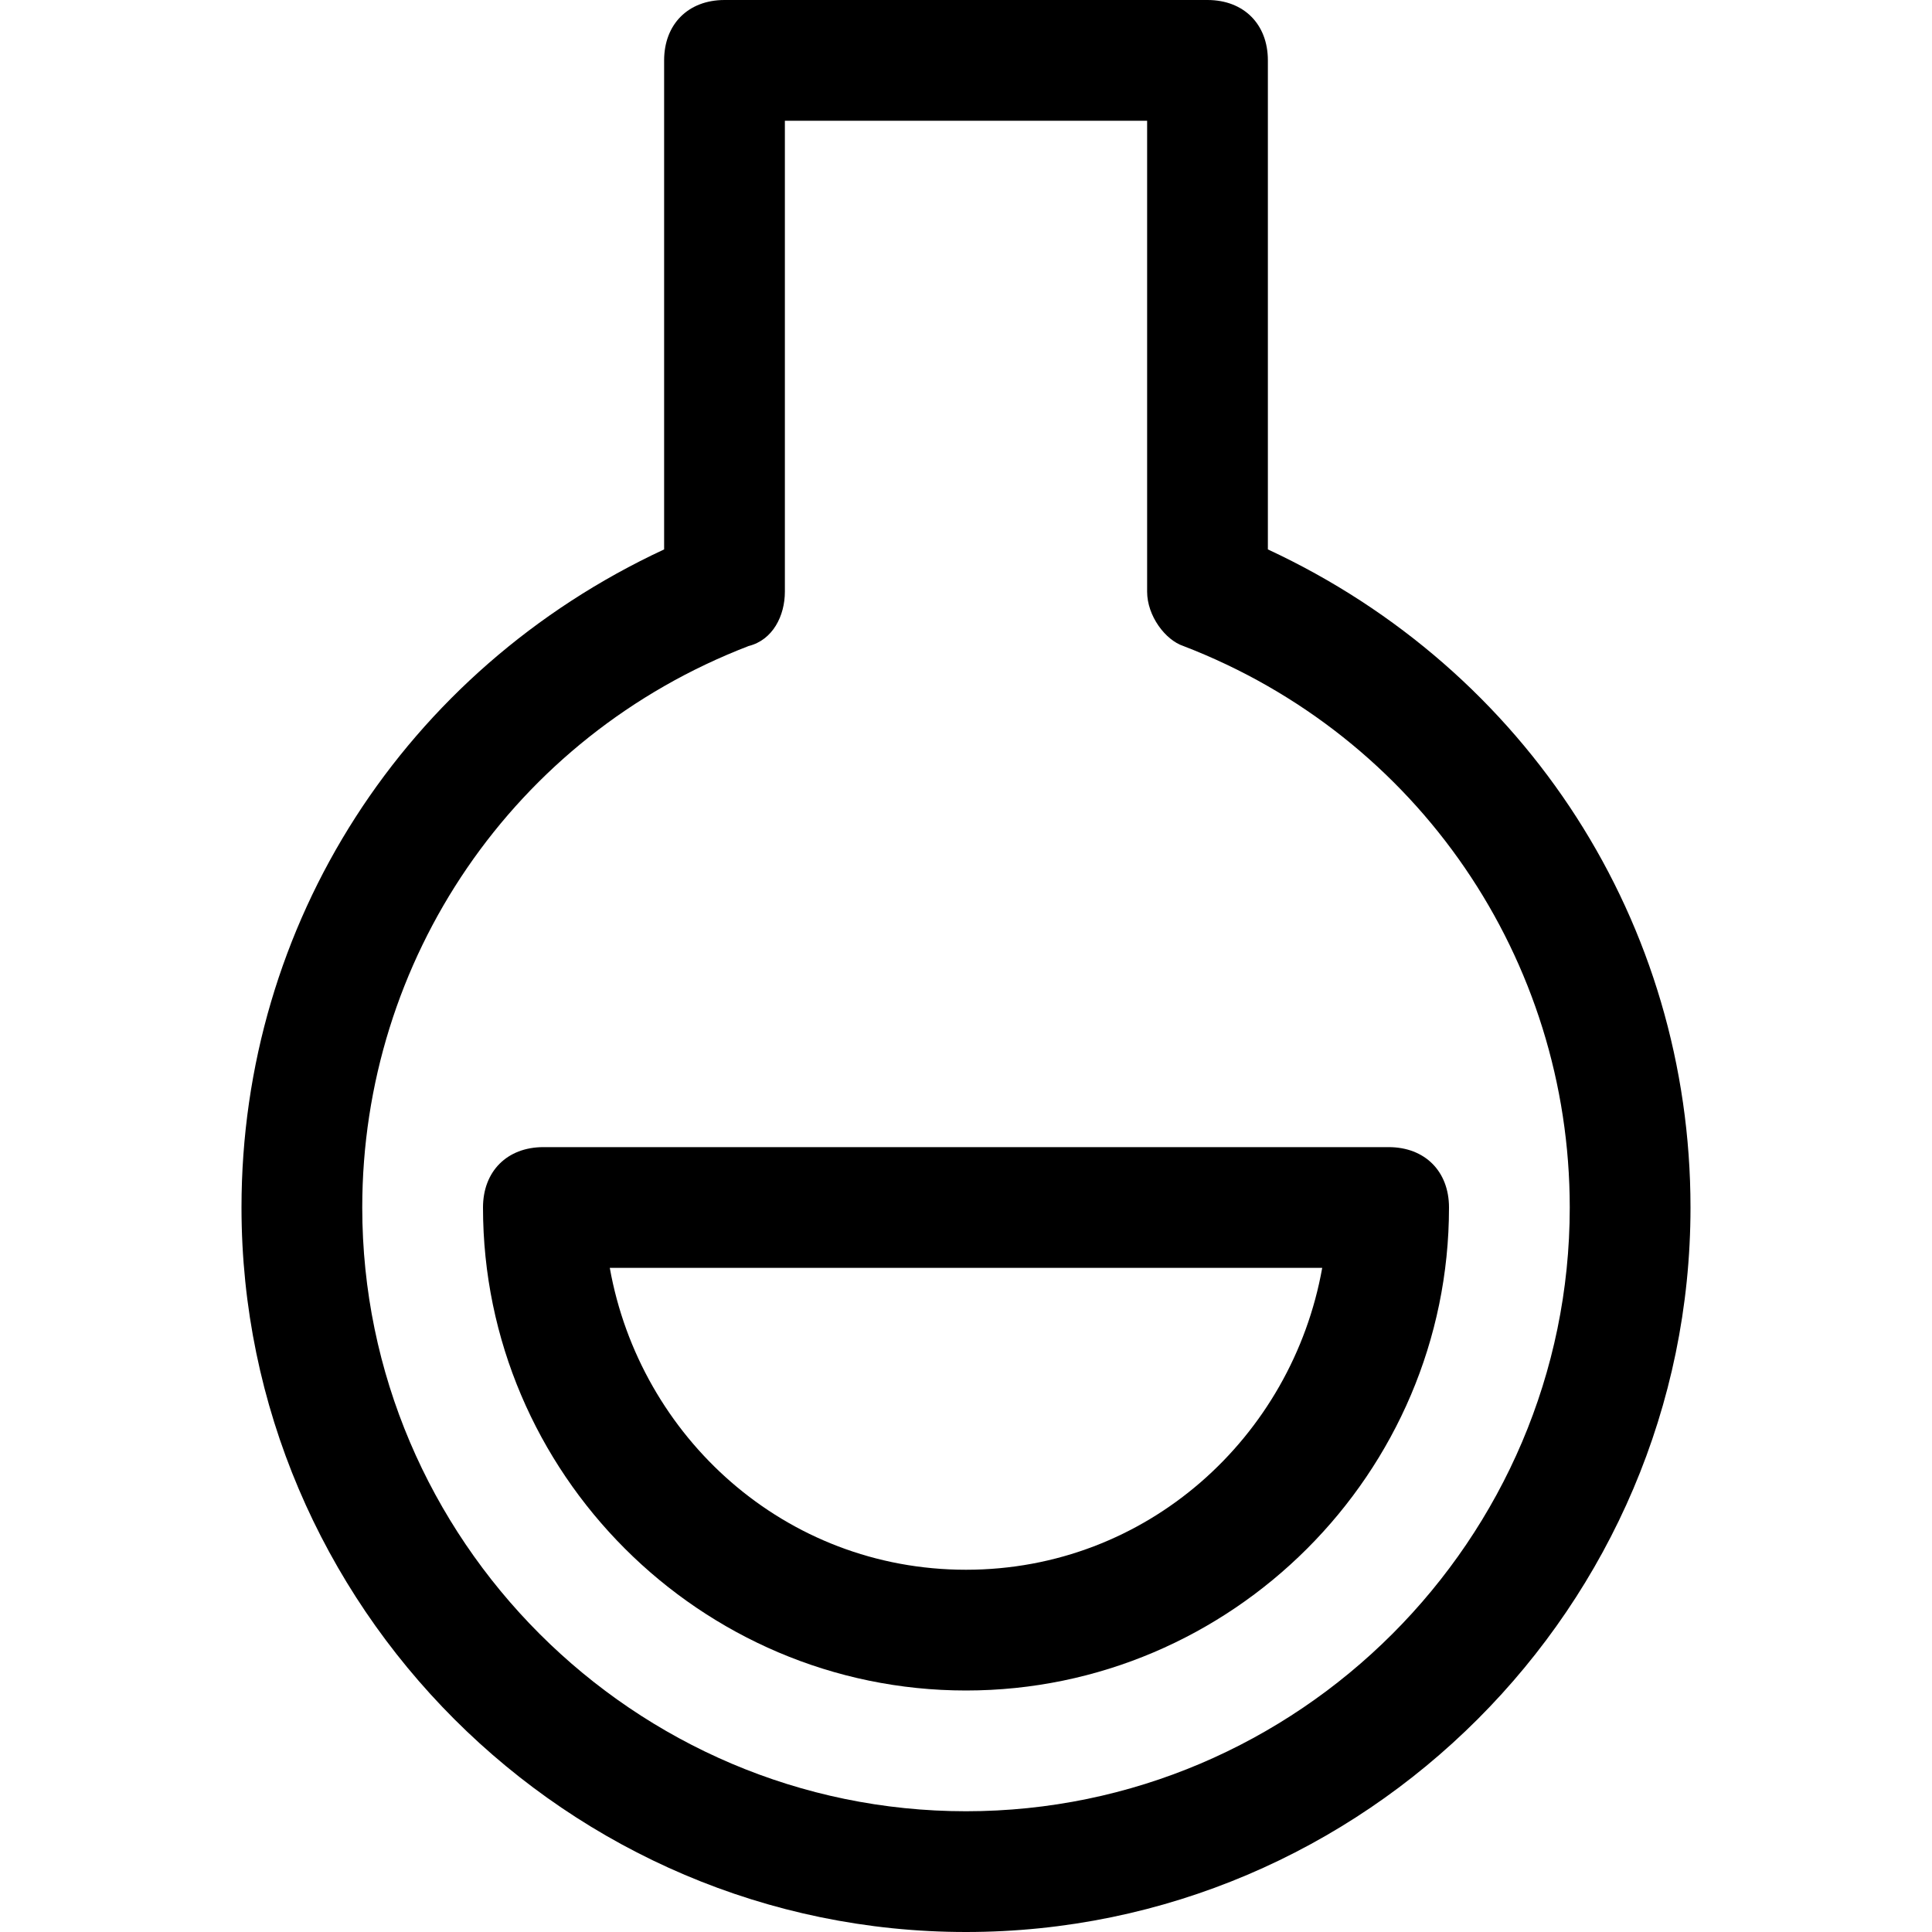 <?xml version="1.0" encoding="utf-8"?>
<!-- Generator: Adobe Illustrator 18.1.1, SVG Export Plug-In . SVG Version: 6.00 Build 0)  -->
<!DOCTYPE svg PUBLIC "-//W3C//DTD SVG 1.1//EN" "http://www.w3.org/Graphics/SVG/1.1/DTD/svg11.dtd">
<svg version="1.1" id="Layer_1" xmlns="http://www.w3.org/2000/svg" xmlns:xlink="http://www.w3.org/1999/xlink" x="0px" y="0px"
	 width="32px" height="32px" viewBox="0 0 32 32" enable-background="new 0 0 32 32" xml:space="preserve">
<path d="M16,28c4.4,0,8-3.6,8-8c0-0.6-0.4-1-1-1H9c-0.6,0-1,0.4-1,1C8,24.4,11.6,28,16,28z M21.9,21c-0.5,2.8-2.9,5-5.9,5
	s-5.4-2.2-5.9-5H21.9z"/>
<path d="M16,32c6.6,0,12-5.4,12-12c0-4.7-2.7-8.9-7-10.9V1c0-0.6-0.4-1-1-1h-8c-0.6,0-1,0.4-1,1v8.1c-4.3,2-7,6.2-7,10.9
	C4,26.6,9.4,32,16,32z M12.4,10.7c0.4-0.1,0.6-0.5,0.6-0.9V2h6v7.8c0,0.4,0.3,0.8,0.6,0.9c3.9,1.5,6.4,5.2,6.4,9.3
	c0,5.5-4.5,10-10,10S6,25.5,6,20C6,15.9,8.5,12.2,12.4,10.7z"/>
</svg>
